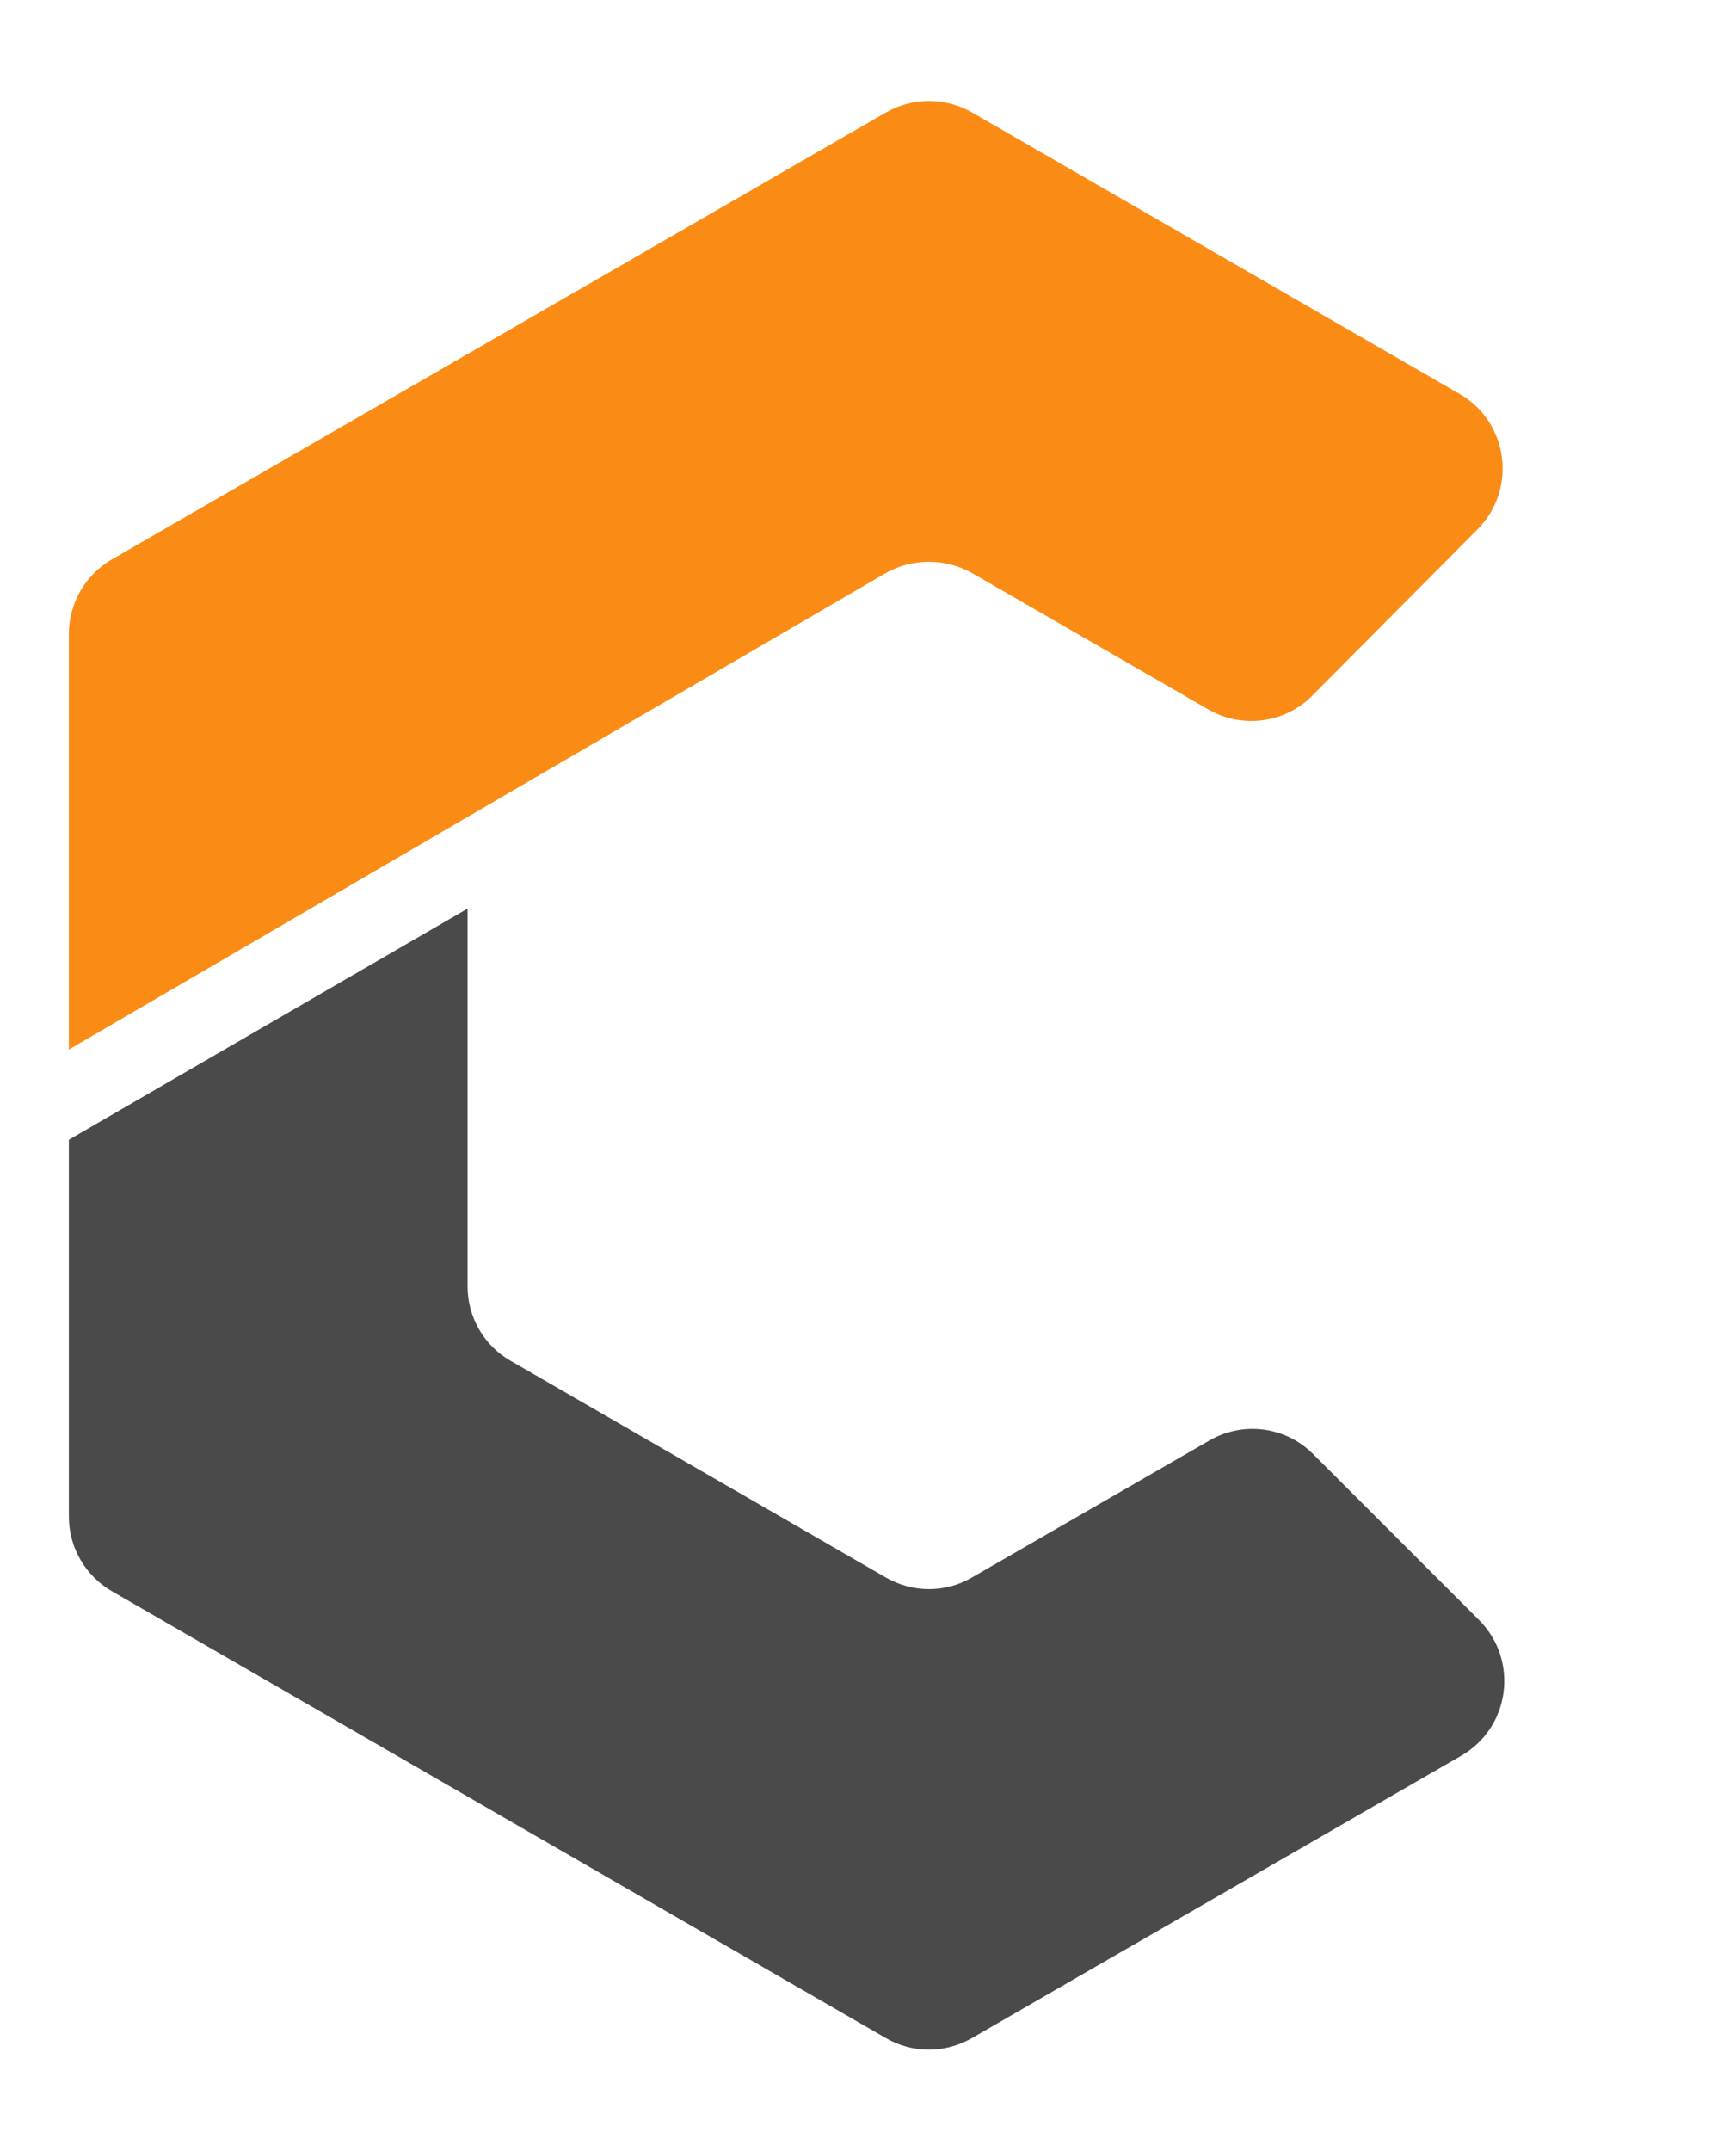 <?xml version="1.0" encoding="utf-8"?>
<!-- Generator: Adobe Illustrator 26.0.1, SVG Export Plug-In . SVG Version: 6.00 Build 0)  -->
<svg version="1.1" id="图层_1" xmlns="http://www.w3.org/2000/svg" xmlns:xlink="http://www.w3.org/1999/xlink" x="0px" y="0px"
	 viewBox="0 0 708.4 877.5" style="enable-background:new 0 0 708.4 877.5;" xml:space="preserve">
<style type="text/css">
	.st0{fill:#FA8C16;}
	.st1{fill:#4A4A4A;}
	.st2{display:none;fill:#FFFFFF;}
</style>
<path class="st0" d="M45.7,228.2L361.5,45.9c10.9-6.3,24.3-6.3,35.2,0l198.9,114.8c20,11.5,23.6,38.9,7.3,55.3l-67.4,67.8
	c-11.2,11.3-28.7,13.6-42.5,5.6L397,234c-11.1-6.4-24.8-6.4-35.9,0l-333,194.2V258.7C28.1,246.1,34.8,234.5,45.7,228.2z"/>
<path class="st1" d="M596.3,716.3L396.6,831.5c-10.9,6.3-24.3,6.3-35.1,0L45.7,649.2c-10.9-6.3-17.6-17.9-17.6-30.4V465l162.7-94.3
	v154.1c0,12.6,6.7,24.2,17.6,30.4l153.1,88.4c10.9,6.3,24.3,6.3,35.1,0l96.9-55.9c13.8-8,31.2-5.7,42.4,5.6l67.6,67.6
	C619.9,677.3,616.3,704.7,596.3,716.3z"/>
<path class="st2" d="M1872.3,126v477.6c0,32.7-13.7,36.5-44.4,36.5h-242.1c-10.5,0-18.8-3.1-25.6-9.5c-3.7-3.4-9.8-2.8-9.8-32.7V126
	h-122.5v484.8c0,40.7,14,74.9,41.6,101.7c26.5,25.9,64.2,39,112.1,39h258.5c44,0,81-13.6,109.9-40.5c29.7-27.6,44.7-57.9,44.7-111.5
	V125.9L1872.3,126z"/>
<path class="st2" d="M2613.6,423.8c-24.1-25.9-56.1-39-95.3-39h-222c-13.7,0-22.8-2.8-32.7-12.3c-9.6-8.9-10.8-18.6-10.8-30.5v-64.1
	c0-12.3,2-22.4,10.1-30.7c4.6-4.6,11.7-10,37.9-10h344.5V125.8h-388.6c-45.7,0-82.6,19.3-109.6,57.2c-11.2,15.6-16.7,42.1-16.7,81.1
	v116.1c0,36.3,9.3,64,27.6,82.3c22.1,22.4,51.8,33.8,88.1,33.8h233.4c14.9,0,25.7,2.8,32.4,8.3c10.1,8.1,14.9,16.8,14.9,26.7v63.1
	c0,30.7-6,30.2-9.4,33.6c-8.7,8.3-20.2,12.3-35,12.3h-352.5v111.4h376.3c43.7,0,79.6-14.2,106.6-42.1
	c24.2-25.1,36.5-60.2,36.5-104.3v-73.1C2649.1,485.6,2637.2,449.2,2613.6,423.8z"/>
<polygon class="st2" points="2795.4,126 2795.4,237.4 2999.8,237.4 2999.8,751.4 3122.2,751.4 3122.2,237.4 3329.1,237.4 
	3329.1,126 "/>
<path class="st2" d="M1301.6,385.3c3.1-36.4,0-122.1,0-122.1c0-55.8-24.9-97.1-73.9-122.7c-19.2-10.2-48.3-15.1-88.9-15.1
	l-230.5,0.4c-36.5,0-144.8-0.4-144.8-0.4l55.3,111.4H943c1.1,0,2.2,0,3.4,0h175.2c26.8,0,57.5,4.8,57.5,42.4v91
	c0,29.3-14.7,42.4-47.7,42.4H969.6l0,0H763.5V752H886V523.9h186.1l84.8,228.1h145.8c0,0-86.1-230.5-88.7-236.1
	c-3.5-7.4,36.2-13.2,60.6-39.7C1299.1,449.8,1298.5,421.7,1301.6,385.3z"/>
</svg>
